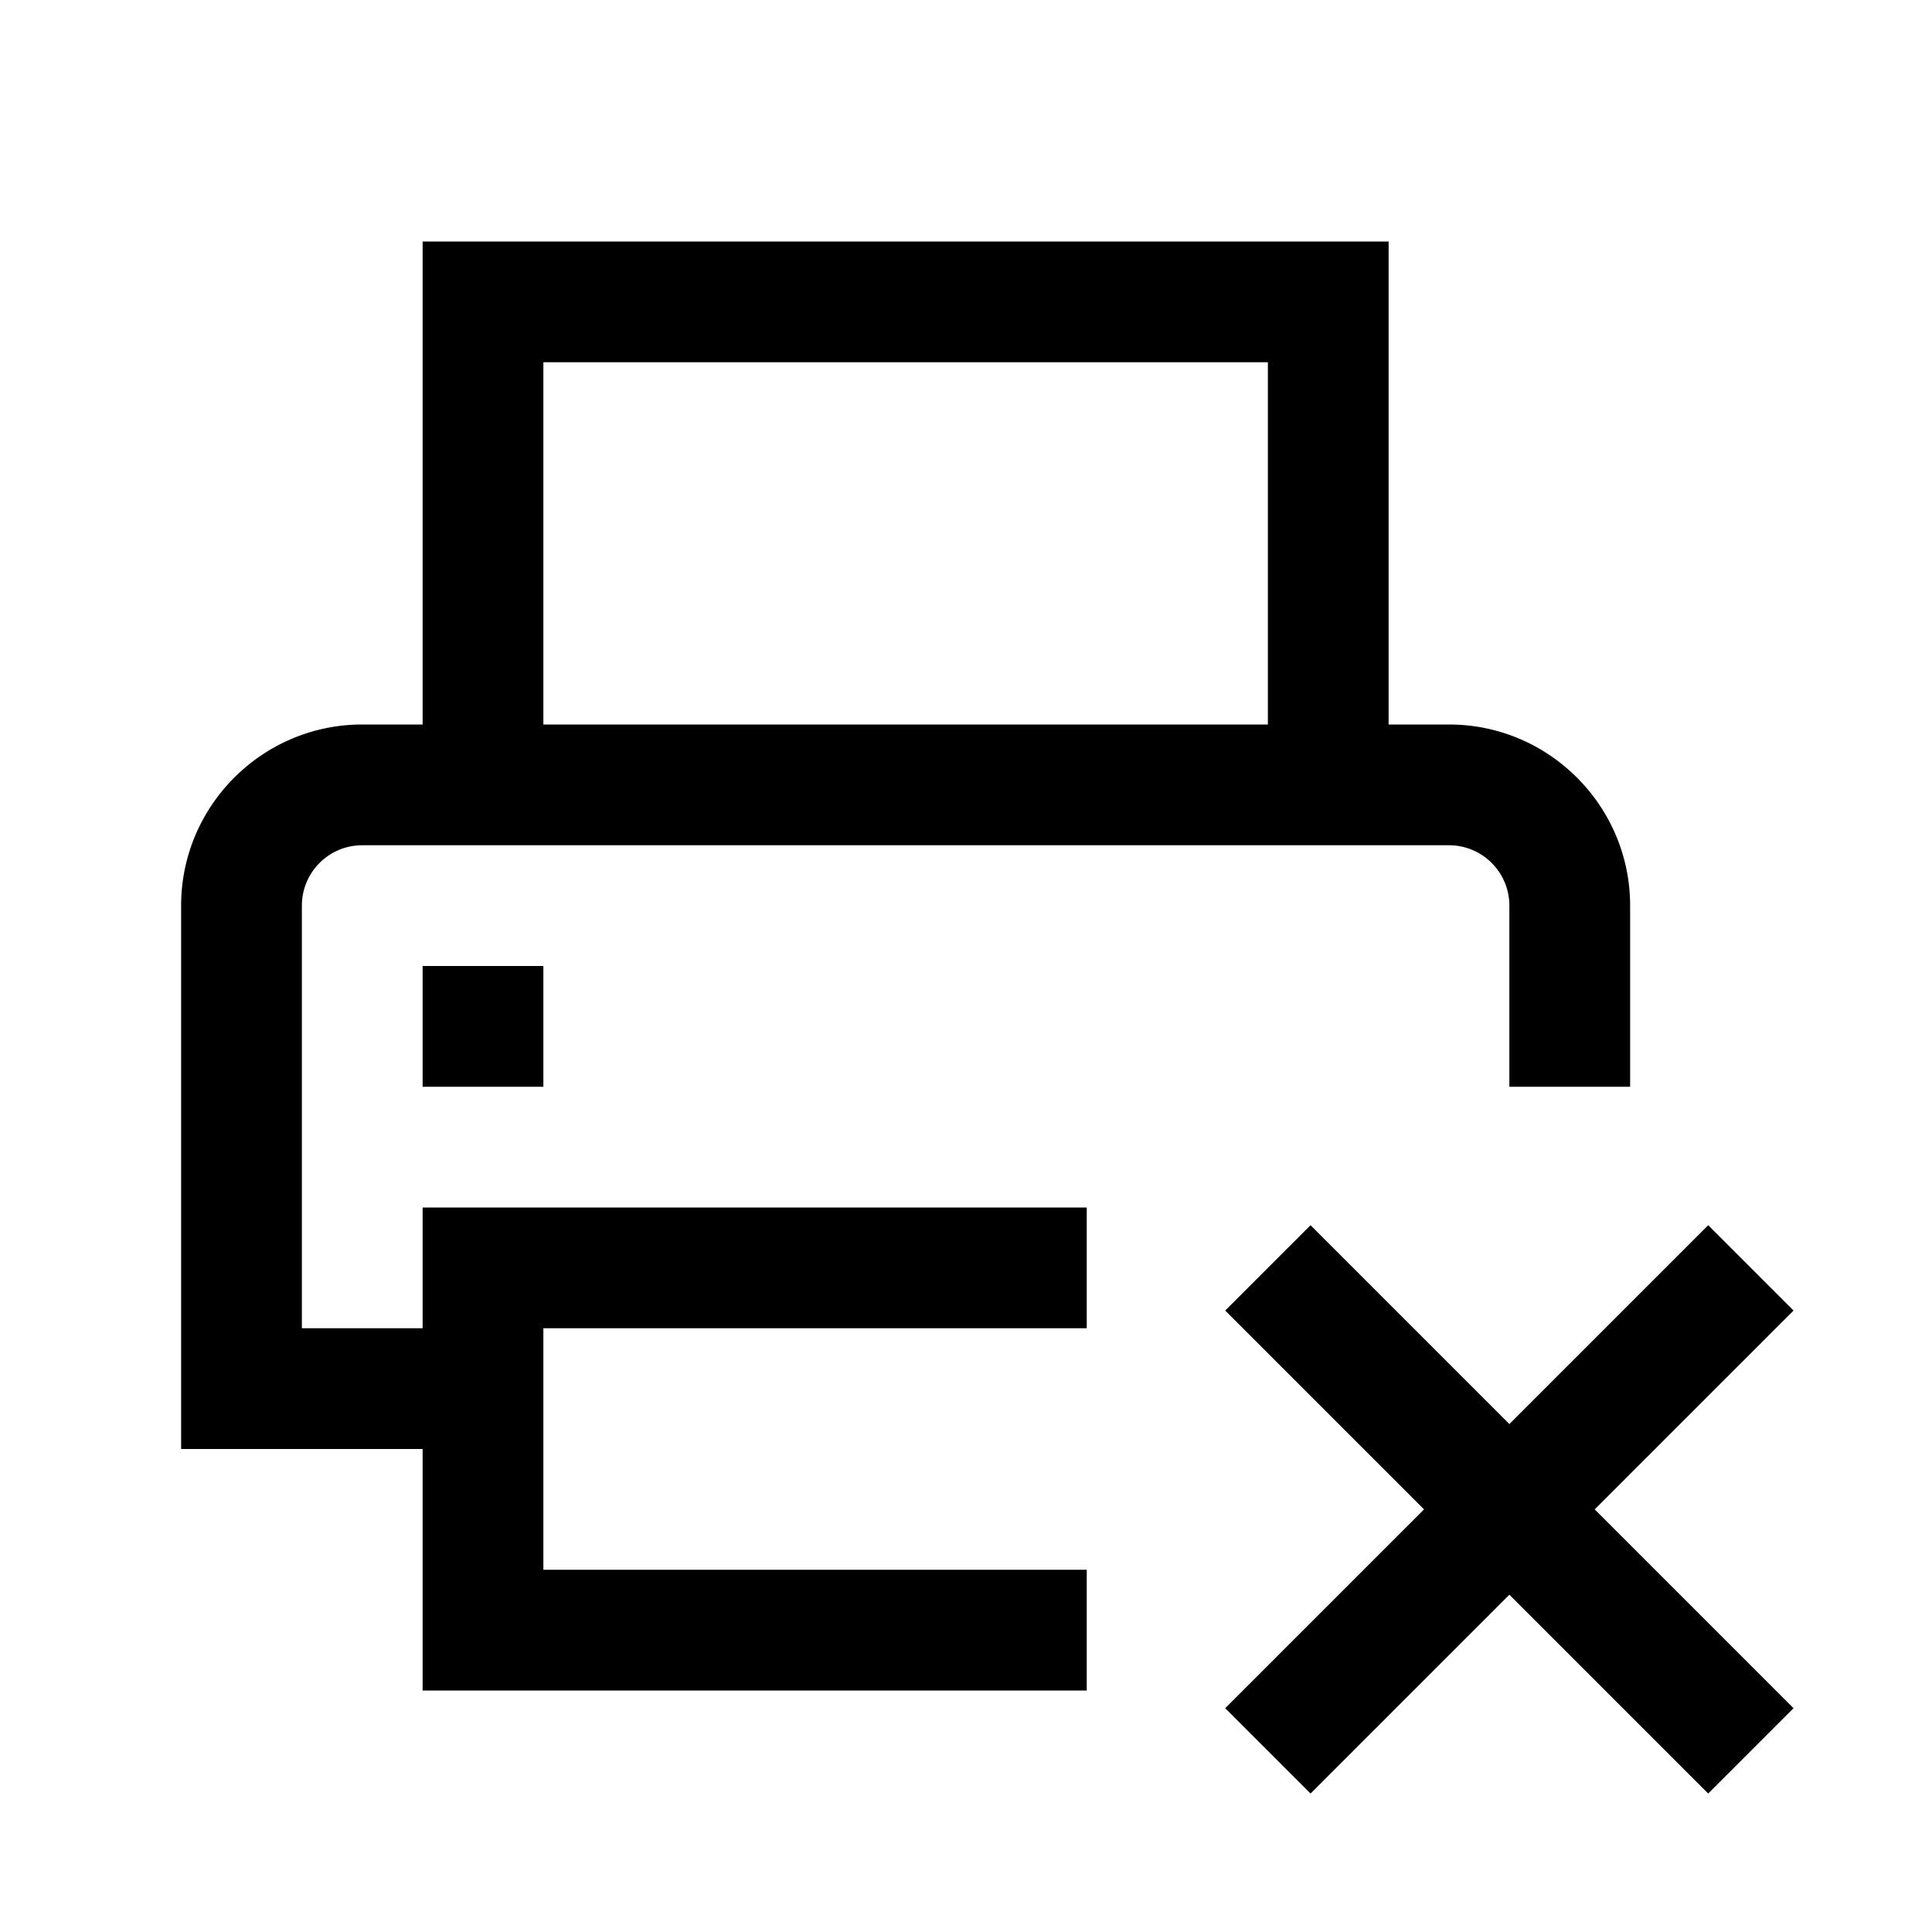 <svg xmlns="http://www.w3.org/2000/svg" width="24" height="24"><path fill-rule="evenodd" d="M3.75 16.5v-5.25a.75.75 0 0 1 .75-.75H18a.75.75 0 0 1 .75.75v2.25h1.5v-2.25C20.25 10.01 19.24 9 18 9h-.75V3h-12v6H4.5c-1.24 0-2.25 1.01-2.25 2.25V18h3v3h8.25v-1.5H6.75v-3h6.75V15H5.25v1.5zm3-12h9V9h-9zm0 7.5h-1.5v1.5h1.5zm14.47 3.22 1.06 1.06-2.47 2.47 2.47 2.47-1.06 1.06-2.47-2.47-2.47 2.47-1.06-1.06 2.47-2.47-2.47-2.47 1.06-1.06 2.47 2.47z" clip-rule="evenodd"/></svg>